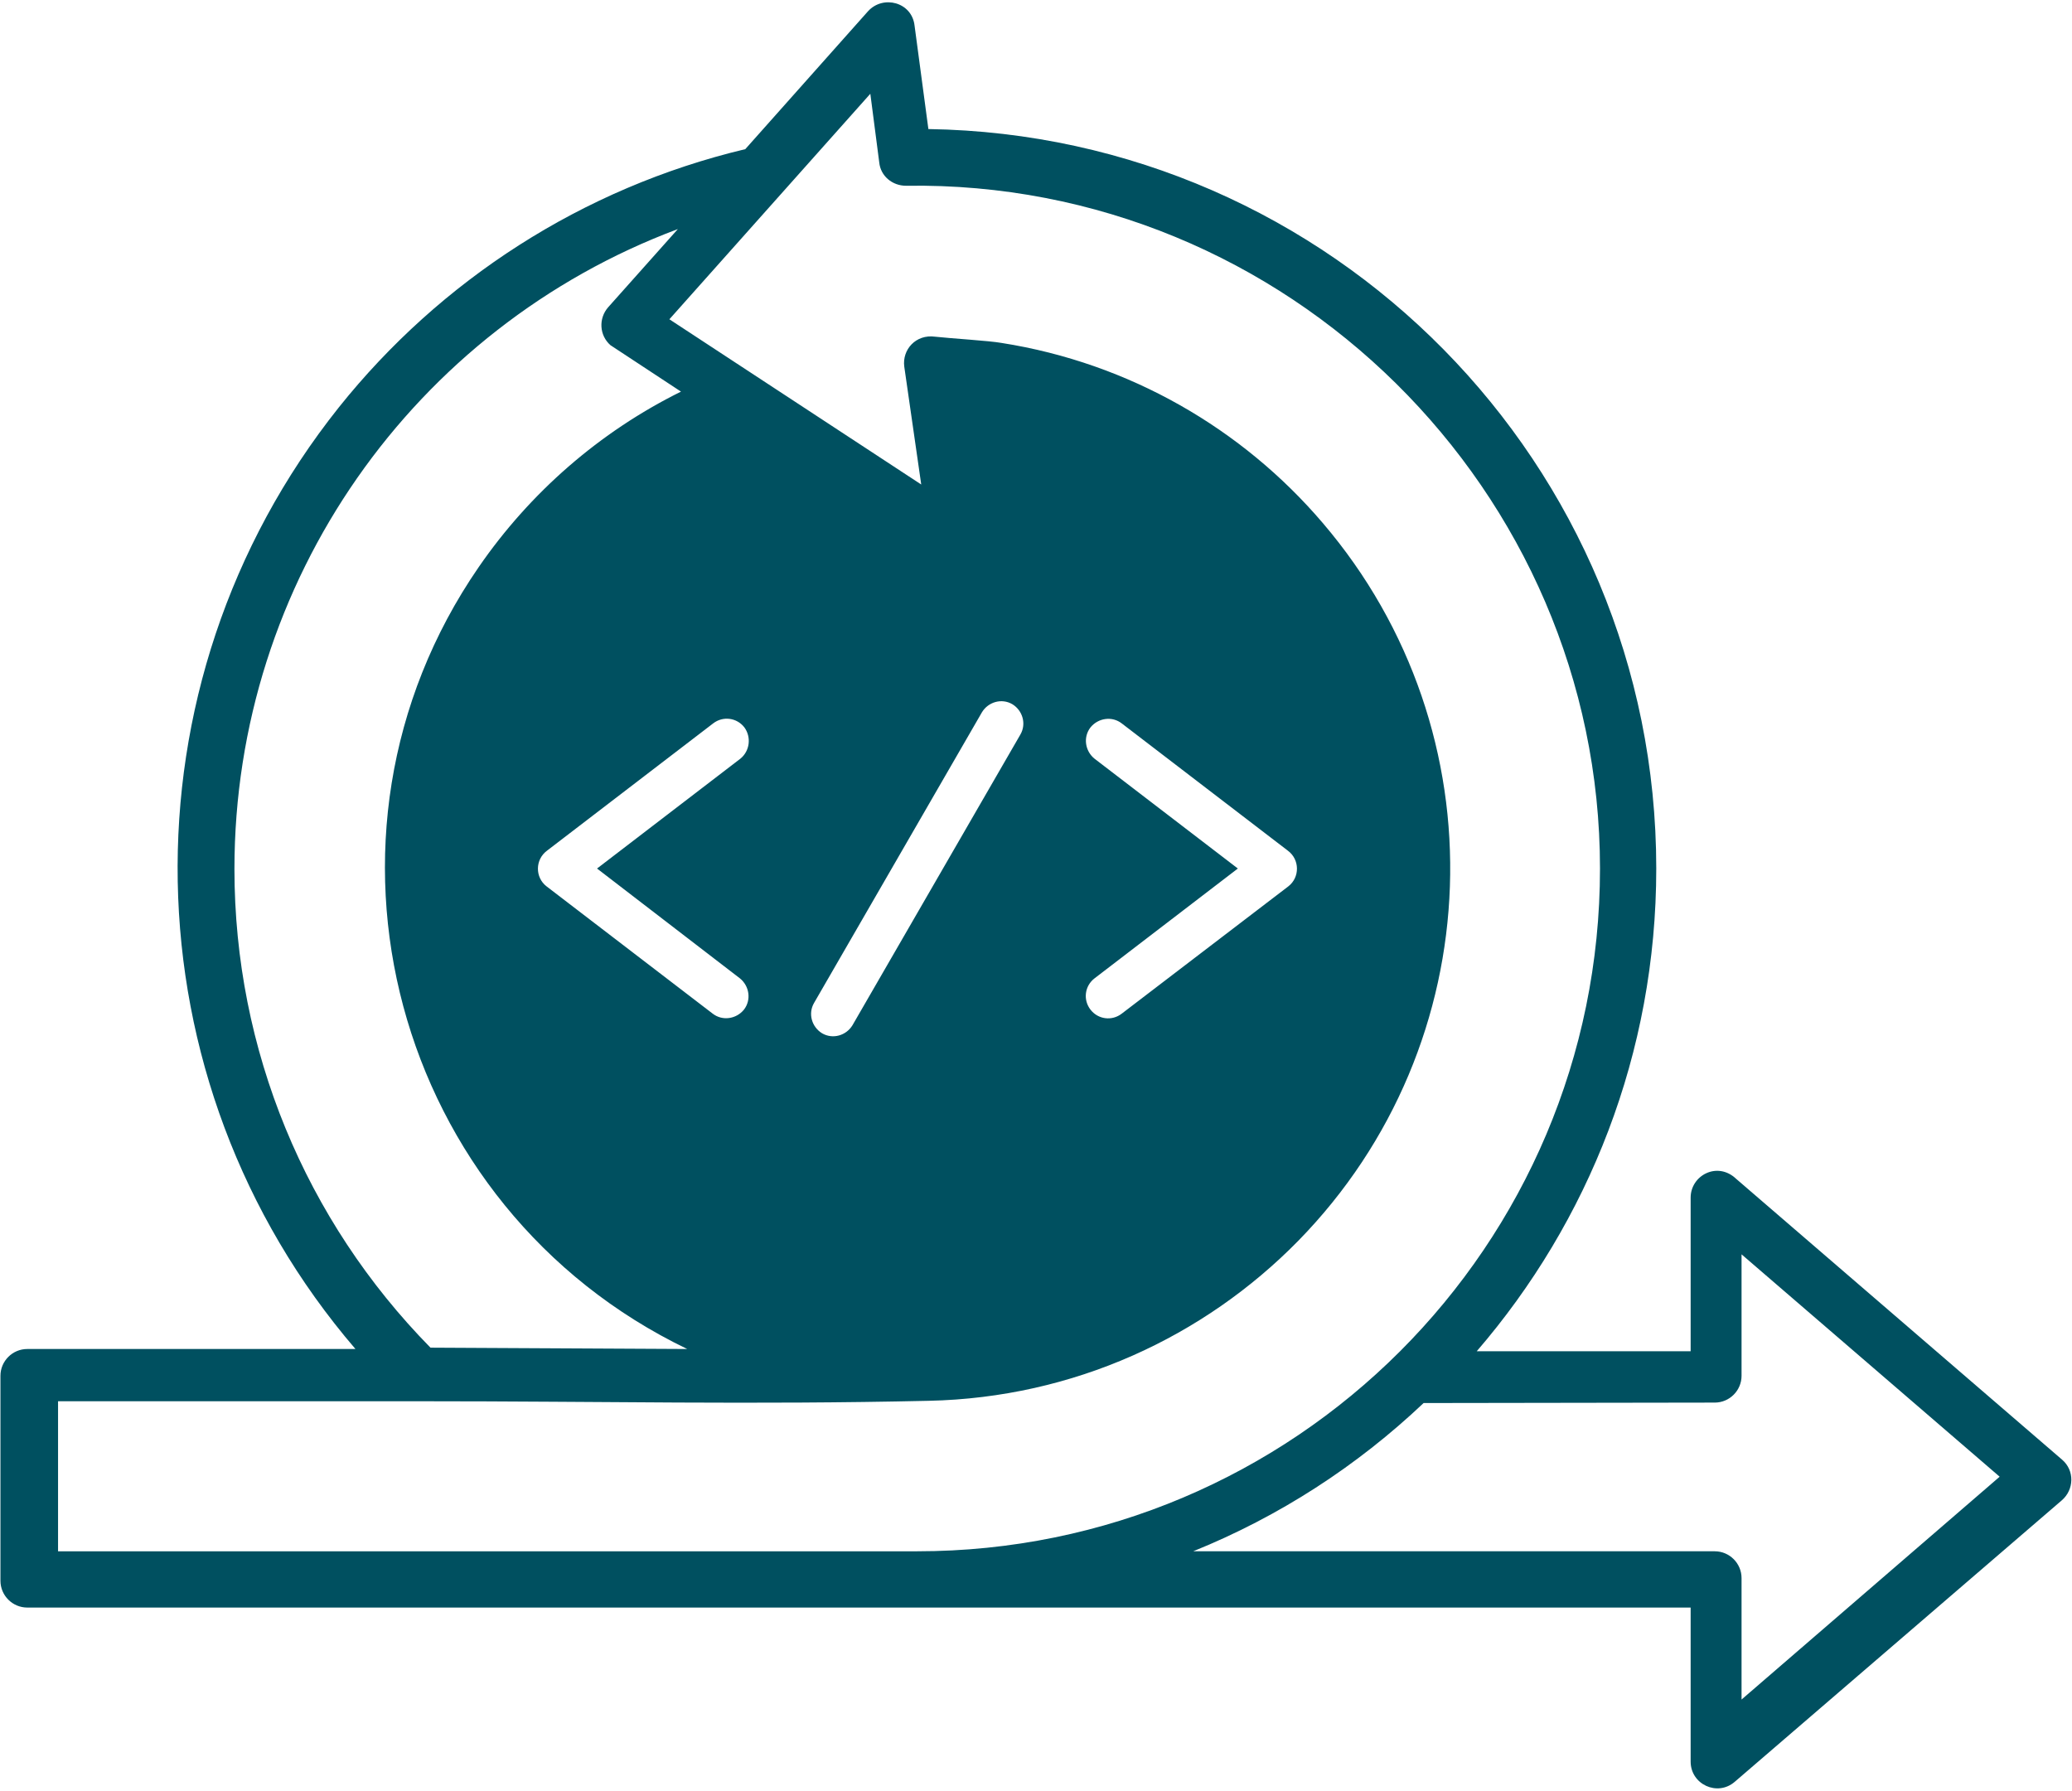 <?xml version="1.0" encoding="utf-8"?>
<!-- Generator: Adobe Illustrator 28.0.0, SVG Export Plug-In . SVG Version: 6.00 Build 0)  -->
<svg version="1.1" id="Layer_2_00000041255022354548407340000013650280866974882476_"
	 xmlns="http://www.w3.org/2000/svg" xmlns:xlink="http://www.w3.org/1999/xlink" x="0px" y="0px" viewBox="0 0 464 401"
	 style="enable-background:new 0 0 464 401;" xml:space="preserve">
<style type="text/css">
	.st0{fill:#005060;}
</style>
<path class="st0" d="M196.9,36.4l-2-15.4l-45,50.5l56.4,37l-3.8-26.4c-0.5-3.8,2.6-7.3,6.9-6.7c3.6,0.4,12.1,0.9,14.9,1.4
	c28.6,4.5,53.9,19.2,71.9,40.3c40.1,46.9,37.7,116.7-5.5,160.8c-21.1,21.5-50.3,35.1-82.7,35.8c-39.8,0.9-72.6,0.1-114,0.1H13v33.6
	h192.4c84.4,0,152.9-68.4,152.9-152.9s-70-154.2-155.4-152.9C199.8,41.6,197.2,39.4,196.9,36.4L196.9,36.4L196.9,36.4z M245.1,219.1
	c-2.2,1.7-2.6,4.8-0.9,7c1.7,2.2,4.8,2.6,7,0.9l37.3-28.5c2.6-2,2.6-6-0.1-8L251.2,162c-2.2-1.7-5.3-1.2-7,0.9
	c-1.7,2.2-1.2,5.3,0.9,7l32.1,24.6L245.1,219.1L245.1,219.1z M182.3,224.6c-1.4,2.4-0.5,5.4,1.8,6.8c2.4,1.4,5.4,0.5,6.8-1.8
	l37.6-65.1c1.4-2.4,0.5-5.4-1.8-6.8c-2.4-1.4-5.4-0.5-6.8,1.8L182.3,224.6L182.3,224.6z M166.7,162.9c-1.7-2.2-4.8-2.6-7-0.9
	l-37.2,28.5c-2.7,2-2.7,6-0.1,8l37.2,28.5c2.2,1.7,5.3,1.2,7-0.9c1.7-2.2,1.2-5.3-0.9-7l-32-24.6l32.1-24.6
	C167.9,168.2,168.3,165.1,166.7,162.9L166.7,162.9L166.7,162.9z M204.8,5.7l3.1,23.2c90.3,1.4,163,75,163,165.6
	c0,41.4-15.2,79.1-40.2,108.1h47.9v-34.4c0-5,6-8.2,10.2-4.2l73,62.9c2.8,2.4,2.7,6.7-0.1,9.1L388.5,399c-3.9,3.4-9.9,0.6-9.9-4.5
	l0,0V360H6.1c-3.3,0-6-2.7-6-6v-45.9c0-3.3,2.7-6,6-6h73.5C28,242,26.3,153.4,75.9,91.2c22.7-28.4,54.5-49.1,91-57.8l27.5-30.9l0,0
	C197.8-1.2,204.2,0.5,204.8,5.7L204.8,5.7L204.8,5.7z M318.8,314.2c-14.9,14.1-32.3,25.4-51.6,33.2H384c3.3,0,6,2.7,6,6v27.2
	l57.8-49.9L390,280.9v27.2c0,3.3-2.7,6-6,6L318.8,314.2L318.8,314.2L318.8,314.2z M96.4,301.8l57.5,0.3
	C88.2,270.5,65.6,187.4,107.2,127c11.5-16.7,27.1-30.3,45.3-39.3l-15.8-10.4c-2.5-2.2-2.7-6-0.5-8.5l15.6-17.5
	c-59.1,22.1-99.3,78.8-99.3,143.3C52.5,235.1,68.4,273.3,96.4,301.8L96.4,301.8L96.4,301.8z"/>
</svg>
